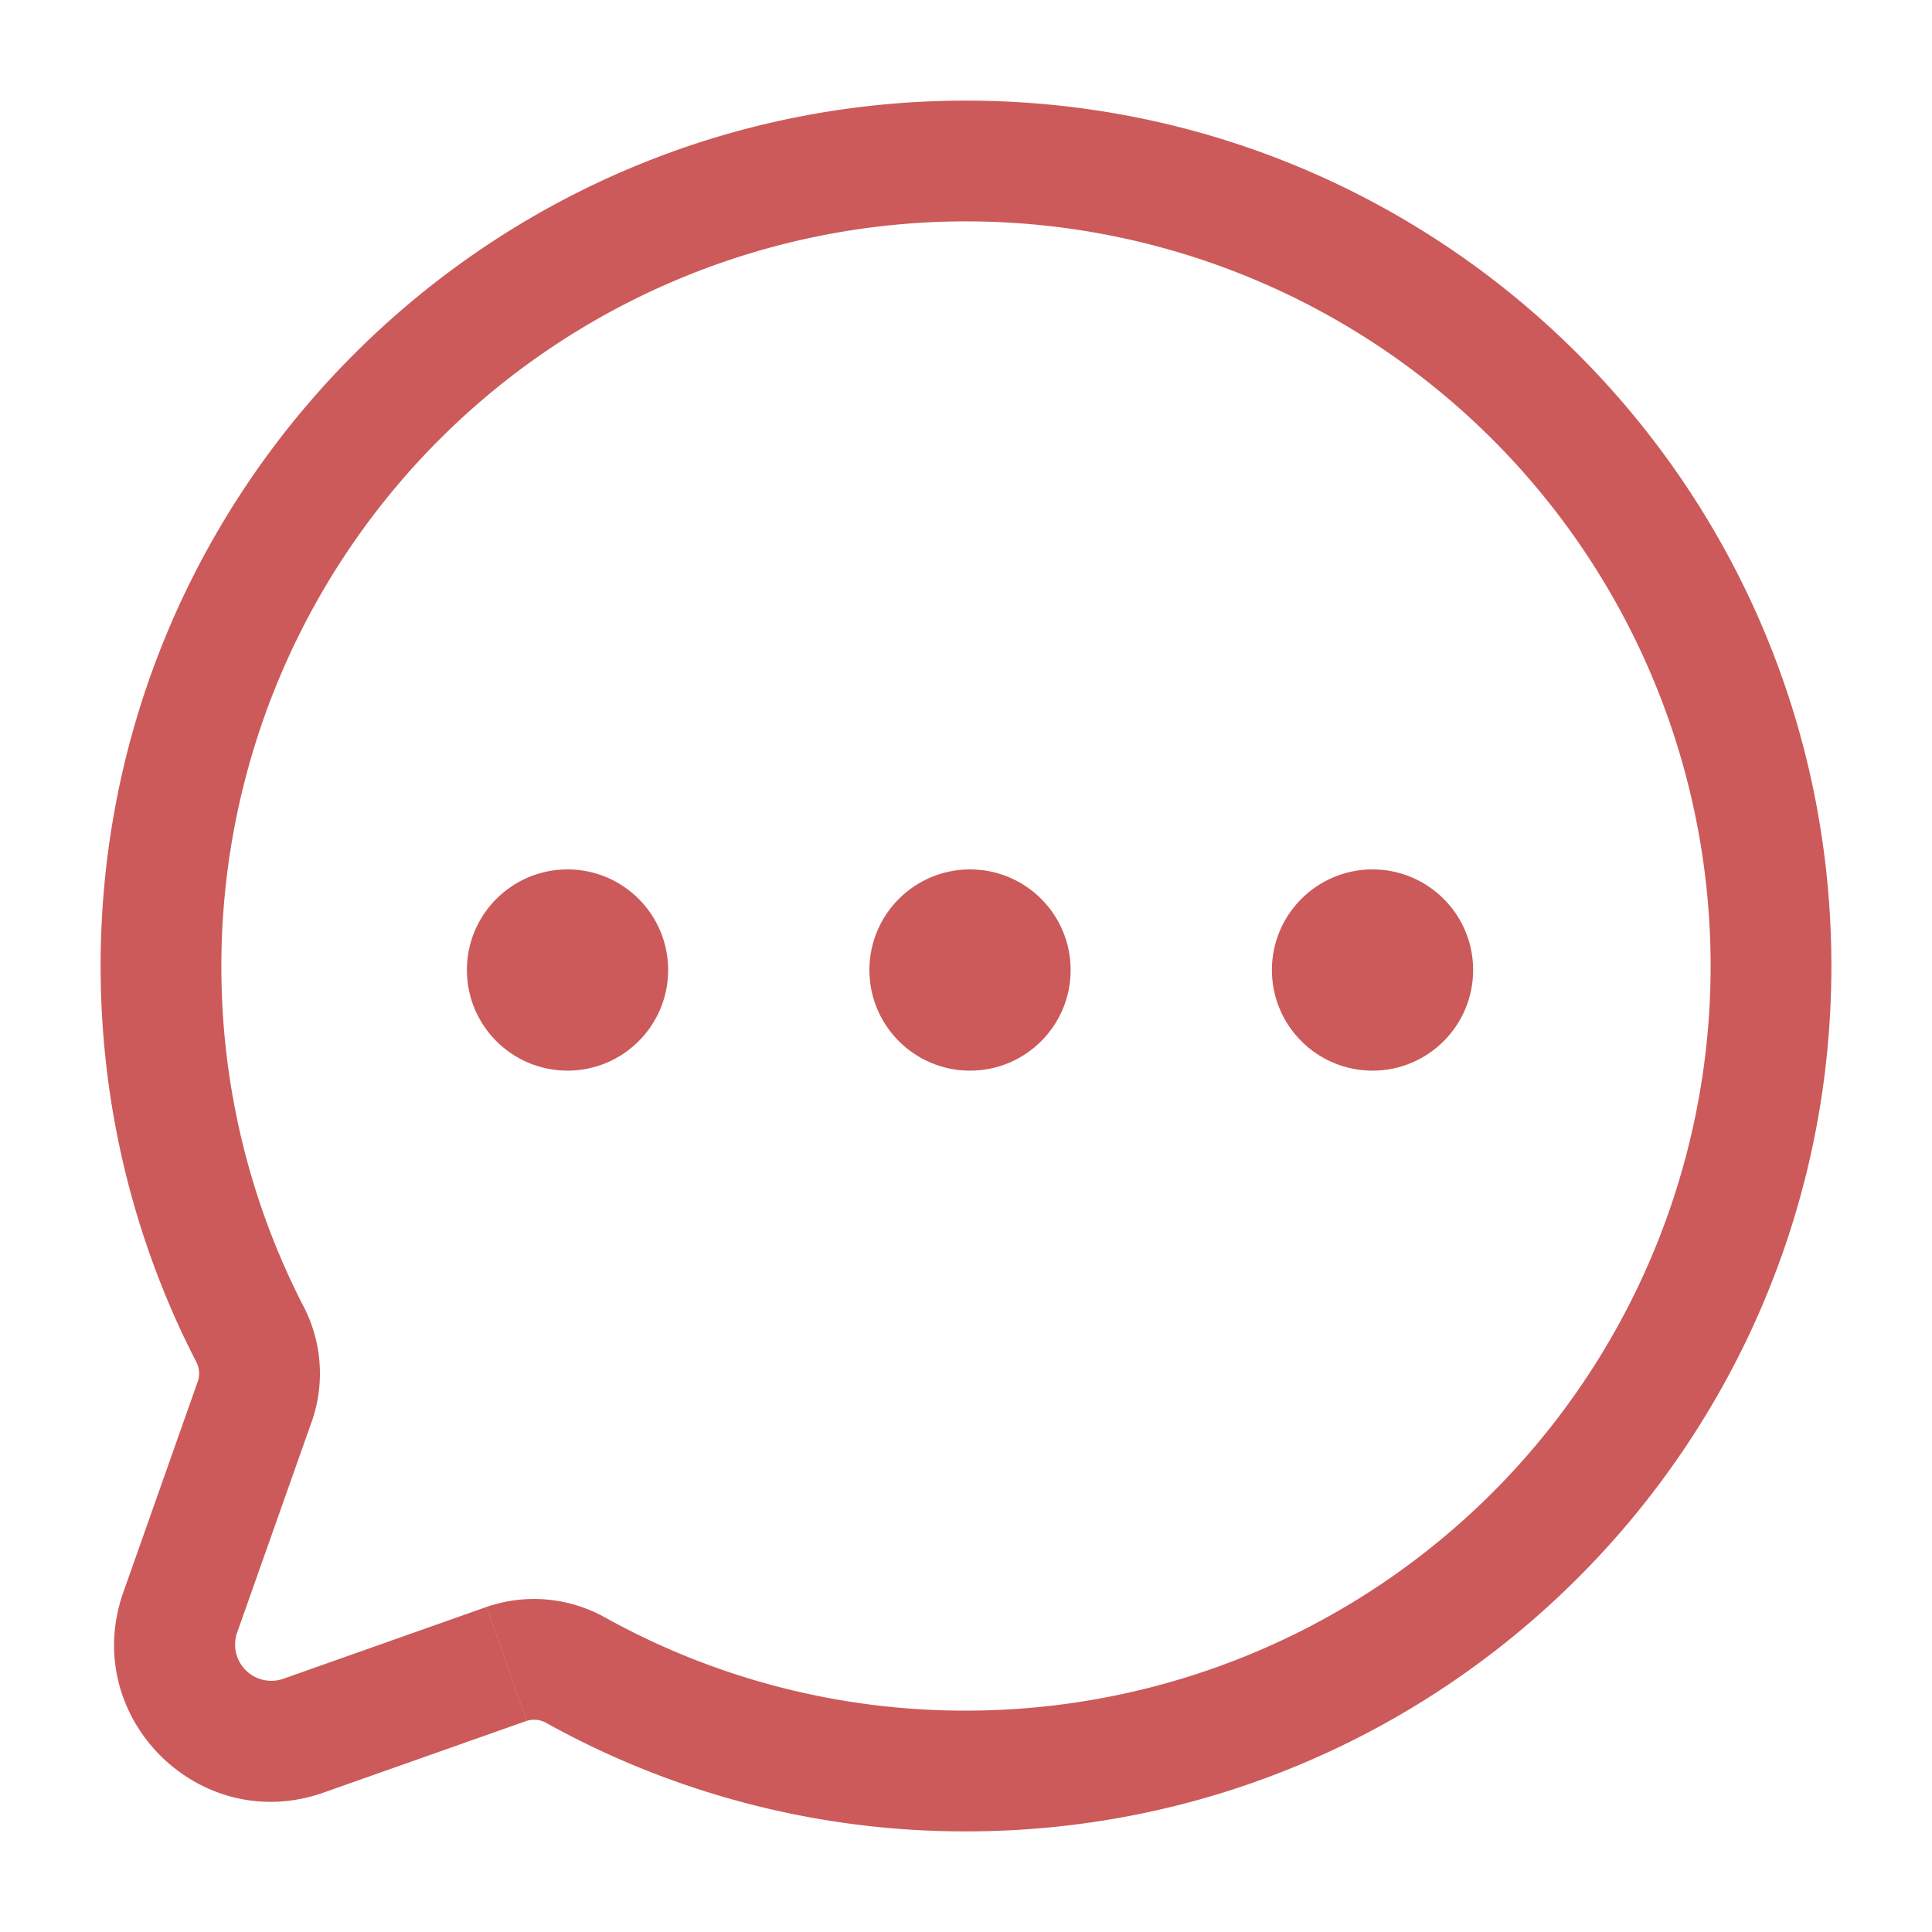 <svg xmlns="http://www.w3.org/2000/svg" width="24" height="24" fill="none"><path fill="#CC5A5A" d="m2.24 20.03-.708-.25.707.25Zm1.53 1.531.25.707-.25-.707Zm2.523-.892-.25-.707.25.707Zm-3.192-4.102-.667.343.667-.343Zm.066.835-.707-.25.707.25ZM2.75 12A9.25 9.25 0 0 1 12 2.75v-1.5C6.063 1.25 1.25 6.063 1.25 12h1.5Zm1.018 4.224A9.207 9.207 0 0 1 2.75 12h-1.5c0 1.767.427 3.437 1.184 4.91l1.334-.686Zm-.822 4.056.929-2.628-1.415-.5-.928 2.628 1.414.5Zm.574.574a.45.45 0 0 1-.574-.574l-1.414-.5c-.546 1.545.943 3.034 2.488 2.488l-.5-1.414Zm2.524-.892-2.524.892.5 1.414 2.523-.891-.5-1.415ZM12 21.25a9.205 9.205 0 0 1-4.478-1.154l-.727 1.312A10.705 10.705 0 0 0 12 22.75v-1.5ZM21.25 12A9.25 9.25 0 0 1 12 21.25v1.5c5.937 0 10.75-4.813 10.75-10.75h-1.5ZM12 2.75A9.25 9.25 0 0 1 21.25 12h1.5c0-5.937-4.813-10.75-10.75-10.75v1.5ZM6.543 21.377a.31.31 0 0 1 .252.031l.727-1.312a1.81 1.81 0 0 0-1.478-.134l.5 1.415ZM2.434 16.91a.31.31 0 0 1 .026.243l1.415.5a1.809 1.809 0 0 0-.107-1.43l-1.334.687Z"/><circle cx="7.05" cy="12.05" r="1.25" fill="#CC5A5A"/><circle cx="12.05" cy="12.05" r="1.25" fill="#CC5A5A"/><circle cx="17.05" cy="12.05" r="1.25" fill="#CC5A5A"/></svg>